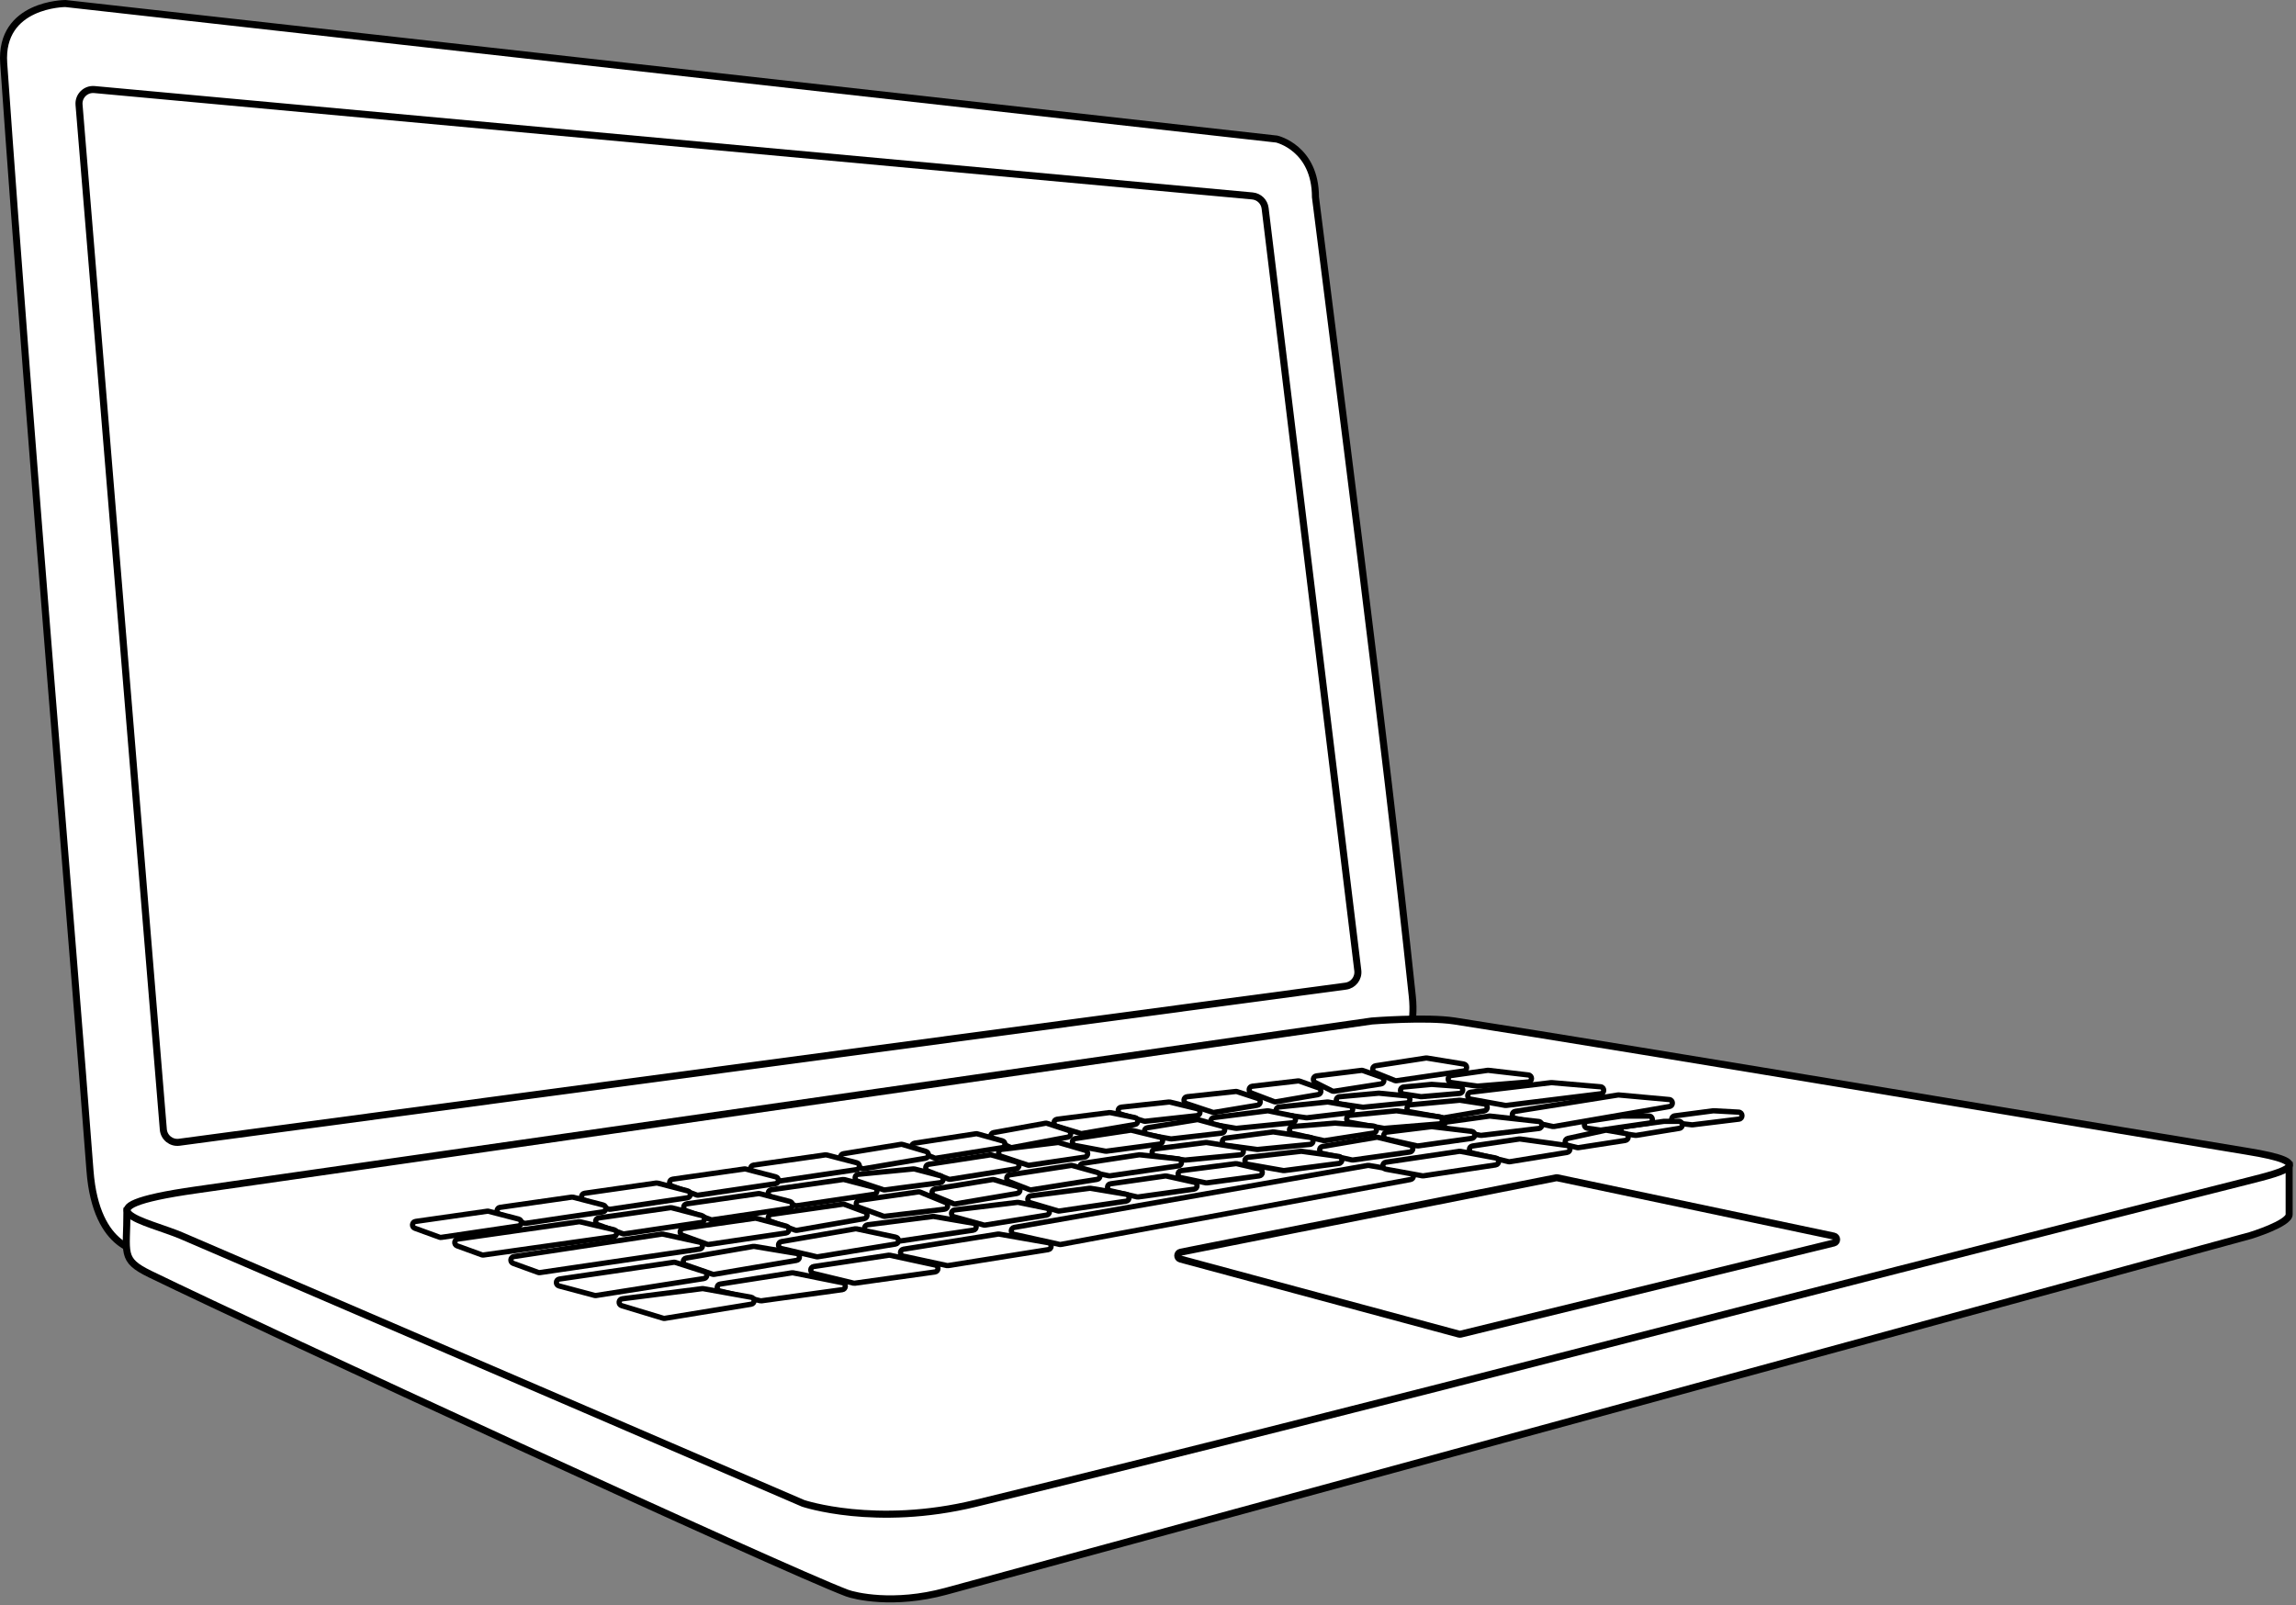 <svg width="652" height="456" viewBox="0 0 652 456" fill="none" xmlns="http://www.w3.org/2000/svg">
<rect x="0" y="0" width="652" height="456" fill="#808080" stroke="none"/>
<path d="M362.554 39.5L18.554 1C18.554 1 -0.135 1.041 1.054 18C8.921 130.21 20.554 266 25.554 332.5C27.284 355.5 40.554 355.5 40.554 355.5L392.554 301C392.554 301 402.758 299.189 401.054 283C393.286 209.197 379.054 100 373.554 56C373.554 42 362.554 39.5 362.554 39.5Z" fill="white" stroke="black" stroke-width="2"/>
<path d="M355.652 55.653L26.797 25.436C24.322 25.208 22.241 27.27 22.445 29.747L46.379 320.805C46.566 323.086 48.627 324.745 50.896 324.441L382.137 280.1C384.308 279.809 385.842 277.827 385.577 275.653L359.257 59.153C359.03 57.283 357.528 55.825 355.652 55.653Z" fill="white" stroke="black" stroke-width="2"/>
<path d="M42.607 361.89C34.121 357.76 36.054 356 36.054 344L650.054 331V344.95C650.054 347.568 639.073 350.929 639.073 350.929C639.073 350.929 344.054 431.5 268.554 452C253.689 456.036 242.593 453.27 240.554 452.5C222.086 445.525 76.548 378.41 42.607 361.89Z" fill="white" stroke="black" stroke-width="2"/>
<path d="M228.055 427C228.055 427 122.554 381.5 51.554 351C41.995 346.893 20.188 343.052 55.554 338C150.054 324.5 389.555 290 389.555 290C389.555 290 405.055 288.763 413.055 290C461.555 297.5 619.555 324 638.055 327C658.555 330.324 649.112 332.716 638.055 335.5C497.055 371 396.055 398 277.055 427C248.555 433.945 228.055 427 228.055 427Z" fill="white" stroke="black" stroke-width="2"/>
<path d="M441.854 334.54L335.254 355.667C334.217 355.873 334.167 357.339 335.189 357.614L414.306 378.933C414.469 378.977 414.64 378.979 414.804 378.939L520.785 353.043C521.818 352.791 521.795 351.313 520.754 351.093L442.254 334.542C442.122 334.514 441.986 334.513 441.854 334.54Z" stroke="black" stroke-width="2"/>
<path d="M404.898 300.524L390.656 302.713C389.651 302.867 389.491 304.249 390.434 304.629L396.067 306.899C396.231 306.965 396.41 306.987 396.584 306.961L415.623 304.199C416.755 304.035 416.769 302.406 415.64 302.223L405.21 300.525C405.107 300.508 405.001 300.508 404.898 300.524Z" fill="white" stroke="black" stroke-width="1.5"/>
<path d="M386.584 304.029L373.844 305.595C372.861 305.716 372.633 307.039 373.519 307.482L378.268 309.857C378.454 309.95 378.665 309.983 378.87 309.951L392.143 307.877C393.169 307.717 393.301 306.293 392.322 305.947L387.039 304.078C386.893 304.027 386.737 304.01 386.584 304.029Z" fill="white" stroke="black" stroke-width="1.5"/>
<path d="M368.587 307.027L355.619 308.529C354.58 308.649 354.4 310.084 355.378 310.457L361.799 312.903C361.966 312.966 362.147 312.984 362.323 312.954L374.266 310.914C375.282 310.74 375.403 309.329 374.431 308.985L369.036 307.077C368.892 307.026 368.739 307.009 368.587 307.027Z" fill="white" stroke="black" stroke-width="1.5"/>
<path d="M350.892 310.023L337.117 311.508C336.049 311.623 335.889 313.111 336.907 313.451L344.319 315.921C344.473 315.973 344.638 315.986 344.799 315.959L357.036 313.932C358.067 313.761 358.178 312.322 357.184 311.996L351.312 310.067C351.177 310.023 351.034 310.008 350.892 310.023Z" fill="white" stroke="black" stroke-width="1.5"/>
<path d="M331.933 313.019L318.424 314.475C317.341 314.592 317.198 316.109 318.24 316.426L324.858 318.44C324.988 318.48 325.123 318.492 325.258 318.478L339.879 316.885C340.993 316.764 341.095 315.183 340.007 314.919L332.276 313.041C332.164 313.014 332.048 313.006 331.933 313.019Z" fill="white" stroke="black" stroke-width="1.5"/>
<path d="M315.009 316.021L300.183 317.91C299.114 318.046 298.987 319.545 300.019 319.859L306.828 321.931C306.977 321.976 307.134 321.986 307.287 321.96L322.262 319.403C323.355 319.217 323.378 317.657 322.292 317.437L315.334 316.032C315.227 316.011 315.118 316.007 315.009 316.021Z" fill="white" stroke="black" stroke-width="1.5"/>
<path d="M296.858 319.045L282.176 321.702C281.214 321.876 281.048 323.185 281.936 323.594L286.87 325.867C287.058 325.953 287.269 325.979 287.473 325.941L303.227 322.985C304.244 322.794 304.338 321.374 303.355 321.052L297.348 319.079C297.19 319.027 297.021 319.015 296.858 319.045Z" fill="white" stroke="black" stroke-width="1.5"/>
<path d="M277.118 322.033L259.733 324.702C258.723 324.857 258.569 326.249 259.521 326.621L265.354 328.901C265.519 328.966 265.699 328.985 265.875 328.957L284.528 325.987C285.588 325.818 285.674 324.325 284.639 324.036L277.538 322.058C277.401 322.02 277.258 322.011 277.118 322.033Z" fill="white" stroke="black" stroke-width="1.5"/>
<path d="M255.815 325.037L239.511 327.702C238.518 327.864 238.359 329.225 239.288 329.612L244.761 331.889C244.935 331.961 245.127 331.983 245.313 331.952L262.807 328.986C263.852 328.809 263.94 327.343 262.925 327.042L256.261 325.065C256.116 325.022 255.964 325.013 255.815 325.037Z" fill="white" stroke="black" stroke-width="1.5"/>
<path d="M234.356 328.028L214.008 330.935C212.978 331.082 212.83 332.509 213.808 332.865L220.816 335.413C220.972 335.47 221.14 335.487 221.305 335.463L243.184 332.221C244.262 332.062 244.343 330.538 243.288 330.264L234.748 328.05C234.62 328.017 234.487 328.01 234.356 328.028Z" fill="white" stroke="black" stroke-width="1.5"/>
<path d="M211.356 332.028L191.008 334.935C189.978 335.082 189.83 336.509 190.808 336.865L197.816 339.413C197.972 339.47 198.14 339.487 198.305 339.463L220.184 336.221C221.262 336.062 221.343 334.538 220.288 334.264L211.748 332.05C211.62 332.017 211.487 332.01 211.356 332.028Z" fill="white" stroke="black" stroke-width="1.5"/>
<path d="M186.356 336.028L166.008 338.935C164.978 339.082 164.83 340.509 165.808 340.865L172.816 343.413C172.972 343.47 173.14 343.487 173.305 343.463L195.184 340.221C196.262 340.062 196.343 338.538 195.288 338.264L186.748 336.05C186.62 336.017 186.487 336.01 186.356 336.028Z" fill="white" stroke="black" stroke-width="1.5"/>
<path d="M162.356 340.028L142.008 342.935C140.978 343.082 140.83 344.509 141.808 344.865L148.816 347.413C148.972 347.47 149.14 347.487 149.305 347.463L171.184 344.221C172.262 344.062 172.343 342.538 171.288 342.264L162.748 340.05C162.62 340.017 162.487 340.01 162.356 340.028Z" fill="white" stroke="black" stroke-width="1.5"/>
<path d="M138.356 344.028L118.008 346.935C116.978 347.082 116.83 348.509 117.808 348.865L124.816 351.413C124.972 351.47 125.14 351.487 125.305 351.463L147.184 348.221C148.262 348.062 148.343 346.538 147.288 346.264L138.748 344.05C138.62 344.017 138.487 344.01 138.356 344.028Z" fill="white" stroke="black" stroke-width="1.5"/>
<path d="M391.46 310.508L380.378 311.512C379.2 311.619 379.151 313.323 380.321 313.497L386.932 314.482C387.013 314.494 387.096 314.496 387.178 314.488L399.472 313.267C400.675 313.148 400.674 311.395 399.471 311.277L391.648 310.509C391.586 310.503 391.523 310.503 391.46 310.508Z" fill="white" stroke="black" stroke-width="1.5"/>
<path d="M406.471 308.008L398.604 308.745C397.43 308.855 397.38 310.55 398.545 310.729L403.436 311.482C403.515 311.494 403.594 311.496 403.673 311.49L414.463 310.571C415.691 310.467 415.68 308.668 414.451 308.578L406.637 308.006C406.582 308.002 406.526 308.002 406.471 308.008Z" fill="white" stroke="black" stroke-width="1.5"/>
<path d="M422.426 304.018L412.105 305.493C410.958 305.656 410.962 307.315 412.11 307.473L419.446 308.485C419.518 308.495 419.591 308.497 419.664 308.491L433.979 307.322C435.183 307.224 435.213 305.472 434.013 305.332L422.683 304.015C422.597 304.005 422.511 304.006 422.426 304.018Z" fill="white" stroke="black" stroke-width="1.5"/>
<path d="M376.916 313.014L363.257 314.421C362.082 314.542 362.051 316.243 363.221 316.407L370.927 317.482C371.011 317.494 371.097 317.495 371.182 317.485L383.244 316.067C384.389 315.932 384.435 314.287 383.299 314.089L377.191 313.024C377.1 313.008 377.008 313.005 376.916 313.014Z" fill="white" stroke="black" stroke-width="1.5"/>
<path d="M359.89 315.52L344.727 317.427C343.586 317.571 343.549 319.211 344.682 319.405L350.921 320.477C351.009 320.492 351.1 320.495 351.189 320.487L366.994 318.918C368.135 318.804 368.219 317.173 367.096 316.943L360.216 315.533C360.109 315.511 359.999 315.507 359.89 315.52Z" fill="white" stroke="black" stroke-width="1.5"/>
<path d="M339.892 318.035L325.834 320.325C324.723 320.506 324.711 322.099 325.819 322.296L332.41 323.474C332.506 323.491 332.603 323.494 332.7 323.483L346.901 321.857C347.995 321.731 348.113 320.189 347.051 319.899L340.317 318.057C340.178 318.019 340.034 318.012 339.892 318.035Z" fill="white" stroke="black" stroke-width="1.5"/>
<path d="M320.978 321.029L305.379 323.386C304.266 323.555 304.237 325.149 305.343 325.358L313.896 326.97C314.001 326.99 314.108 326.993 314.214 326.979L329.286 324.969C330.383 324.823 330.466 323.268 329.391 323.006L321.364 321.047C321.238 321.016 321.106 321.01 320.978 321.029Z" fill="white" stroke="black" stroke-width="1.5"/>
<path d="M300.35 324.525L284.461 326.462C283.403 326.592 283.254 328.067 284.266 328.404L291.829 330.925C291.977 330.974 292.135 330.988 292.29 330.965L308.013 328.664C309.076 328.509 309.18 327.016 308.149 326.715L300.751 324.557C300.621 324.519 300.485 324.508 300.35 324.525Z" fill="white" stroke="black" stroke-width="1.5"/>
<path d="M281.118 328.033L263.733 330.702C262.723 330.857 262.569 332.249 263.521 332.621L269.354 334.901C269.519 334.966 269.699 334.985 269.875 334.957L288.528 331.987C289.588 331.818 289.674 330.325 288.639 330.036L281.538 328.058C281.401 328.02 281.258 328.011 281.118 328.033Z" fill="white" stroke="black" stroke-width="1.5"/>
<path d="M259.377 332.017L243.735 333.543C242.661 333.648 242.492 335.146 243.516 335.487L250.836 337.927C250.98 337.975 251.132 337.99 251.282 337.97L266.967 335.929C268.057 335.787 268.154 334.247 267.091 333.97L259.727 332.045C259.613 332.015 259.494 332.006 259.377 332.017Z" fill="white" stroke="black" stroke-width="1.5"/>
<path d="M239.356 335.028L219.008 337.935C217.978 338.082 217.83 339.509 218.808 339.865L225.816 342.413C225.972 342.47 226.14 342.487 226.305 342.463L248.184 339.221C249.262 339.062 249.343 337.538 248.288 337.264L239.748 335.05C239.62 335.017 239.487 335.01 239.356 335.028Z" fill="white" stroke="black" stroke-width="1.5"/>
<path d="M215.356 339.028L195.008 341.935C193.978 342.082 193.83 343.509 194.808 343.865L201.816 346.413C201.972 346.47 202.14 346.487 202.305 346.463L224.184 343.221C225.262 343.062 225.343 341.538 224.288 341.264L215.748 339.05C215.62 339.017 215.487 339.01 215.356 339.028Z" fill="white" stroke="black" stroke-width="1.5"/>
<path d="M190.356 343.028L170.008 345.935C168.978 346.082 168.83 347.509 169.808 347.865L176.816 350.413C176.972 350.47 177.14 350.487 177.305 350.463L199.184 347.221C200.262 347.062 200.343 345.538 199.288 345.264L190.748 343.05C190.62 343.017 190.487 343.01 190.356 343.028Z" fill="white" stroke="black" stroke-width="1.5"/>
<path d="M164.368 347.026L130.008 351.935C128.978 352.082 128.83 353.509 129.808 353.865L136.82 356.415C136.974 356.471 137.139 356.488 137.301 356.465L174.255 351.248C175.352 351.093 175.421 349.536 174.343 349.284L164.737 347.043C164.616 347.014 164.491 347.009 164.368 347.026Z" fill="white" stroke="black" stroke-width="1.5"/>
<path d="M440.453 307.512L417.671 310.215C416.531 310.35 416.48 311.986 417.61 312.192L427.404 313.973C427.504 313.991 427.605 313.994 427.705 313.981L454.526 310.675C455.718 310.528 455.685 308.788 454.488 308.686L440.656 307.509C440.588 307.503 440.52 307.504 440.453 307.512Z" fill="white" stroke="black" stroke-width="1.5"/>
<path d="M414.431 312.511L400.456 313.811C399.295 313.919 399.227 315.589 400.375 315.792L409.883 317.47C409.996 317.49 410.112 317.49 410.226 317.47L421.493 315.539C422.611 315.347 422.597 313.737 421.477 313.565L414.676 312.519C414.595 312.506 414.513 312.504 414.431 312.511Z" fill="white" stroke="black" stroke-width="1.5"/>
<path d="M396.435 315.512L383.329 316.79C382.171 316.903 382.107 318.568 383.253 318.77L392.927 320.477C393.012 320.492 393.097 320.496 393.183 320.489L408.666 319.225C409.855 319.128 409.907 317.407 408.726 317.239L396.673 315.517C396.594 315.506 396.514 315.504 396.435 315.512Z" fill="white" stroke="black" stroke-width="1.5"/>
<path d="M379.028 319.006L367.088 319.972C365.947 320.064 365.831 321.691 366.949 321.944L375.868 323.958C375.991 323.986 376.118 323.99 376.242 323.971L390.048 321.823C391.222 321.641 391.155 319.929 389.971 319.838L379.186 319.006C379.133 319.002 379.081 319.002 379.028 319.006Z" fill="white" stroke="black" stroke-width="1.5"/>
<path d="M361.415 321.518L347.978 323.288C346.821 323.441 346.818 325.114 347.974 325.271L356.939 326.484C357.016 326.495 357.093 326.496 357.17 326.489L371.978 325.051C373.152 324.937 373.195 323.241 372.029 323.066L361.693 321.521C361.601 321.507 361.507 321.506 361.415 321.518Z" fill="white" stroke="black" stroke-width="1.5"/>
<path d="M342.413 324.518L328.033 326.326C326.874 326.472 326.863 328.147 328.02 328.309L336.438 329.484C336.515 329.494 336.593 329.496 336.671 329.489L352.181 328.015C353.351 327.904 353.403 326.215 352.242 326.032L342.694 324.522C342.601 324.507 342.507 324.506 342.413 324.518Z" fill="white" stroke="black" stroke-width="1.5"/>
<path d="M323.427 328.019L307.518 330.436C306.417 330.604 306.373 332.174 307.462 332.404L314.88 333.963C314.995 333.988 315.114 333.991 315.23 333.974L334.657 331.149C335.821 330.979 335.788 329.288 334.618 329.164L323.682 328.013C323.597 328.004 323.511 328.006 323.427 328.019Z" fill="white" stroke="black" stroke-width="1.5"/>
<path d="M304.118 331.033L286.733 333.702C285.723 333.857 285.569 335.249 286.521 335.621L292.354 337.901C292.519 337.966 292.699 337.985 292.875 337.957L311.528 334.987C312.588 334.818 312.674 333.325 311.639 333.036L304.538 331.058C304.401 331.02 304.258 331.011 304.118 331.033Z" fill="white" stroke="black" stroke-width="1.5"/>
<path d="M281.815 335.037L265.511 337.702C264.518 337.864 264.359 339.225 265.288 339.612L270.761 341.889C270.935 341.961 271.127 341.983 271.313 341.952L288.807 338.986C289.852 338.809 289.94 337.343 288.925 337.042L282.261 335.065C282.116 335.022 281.964 335.013 281.815 335.037Z" fill="white" stroke="black" stroke-width="1.5"/>
<path d="M260.785 338.538L244.008 340.935C242.978 341.082 242.83 342.509 243.808 342.865L250.831 345.419C250.978 345.472 251.135 345.49 251.291 345.472L268.22 343.456C269.245 343.334 269.435 341.929 268.48 341.538L261.305 338.603C261.141 338.535 260.961 338.513 260.785 338.538Z" fill="white" stroke="black" stroke-width="1.5"/>
<path d="M239.304 342.036L219.008 344.935C217.978 345.082 217.83 346.509 218.808 346.865L225.804 349.409C225.968 349.468 226.145 349.484 226.317 349.454L245.389 346.137C246.396 345.962 246.523 344.567 245.563 344.214L239.791 342.087C239.636 342.03 239.468 342.012 239.304 342.036Z" fill="white" stroke="black" stroke-width="1.5"/>
<path d="M214.356 346.028L194.008 348.935C192.978 349.082 192.83 350.509 193.808 350.865L200.816 353.413C200.972 353.47 201.14 353.487 201.305 353.463L223.184 350.221C224.262 350.062 224.343 348.538 223.288 348.264L214.748 346.05C214.62 346.017 214.487 346.01 214.356 346.028Z" fill="white" stroke="black" stroke-width="1.5"/>
<path d="M187.871 350.528L145.928 356.91C144.904 357.066 144.763 358.485 145.736 358.839L152.817 361.414C152.973 361.47 153.14 361.487 153.304 361.463L198.638 354.796C199.738 354.635 199.793 353.068 198.707 352.83L188.235 350.539C188.116 350.513 187.992 350.509 187.871 350.528Z" fill="white" stroke="black" stroke-width="1.5"/>
<path d="M459.431 311.02L430.286 315.666C429.195 315.84 429.151 317.394 430.23 317.63L440.889 319.958C441.016 319.986 441.146 319.989 441.273 319.967L474.073 314.294C475.225 314.095 475.158 312.418 473.993 312.313L459.679 311.011C459.596 311.004 459.513 311.006 459.431 311.02Z" fill="white" stroke="black" stroke-width="1.5"/>
<path d="M422.93 317.017L411.018 318.672C409.898 318.827 409.856 320.429 410.965 320.644L420.4 322.47C420.502 322.49 420.607 322.494 420.71 322.481L436.962 320.531C438.141 320.389 438.134 318.675 436.953 318.544L423.178 317.014C423.096 317.005 423.013 317.006 422.93 317.017Z" fill="white" stroke="black" stroke-width="1.5"/>
<path d="M406.434 320.015L393.814 321.561C392.699 321.697 392.622 323.285 393.718 323.529L402.377 325.46C402.494 325.486 402.615 325.491 402.734 325.475L417.932 323.338C419.092 323.175 419.075 321.494 417.912 321.355L406.674 320.014C406.595 320.005 406.514 320.005 406.434 320.015Z" fill="white" stroke="black" stroke-width="1.5"/>
<path d="M390.851 323.035L375.574 325.643C374.493 325.827 374.455 327.367 375.526 327.605L383.878 329.461C383.994 329.487 384.115 329.491 384.233 329.475L400.341 327.227C401.434 327.075 401.511 325.524 400.437 325.265L391.254 323.048C391.122 323.016 390.985 323.012 390.851 323.035Z" fill="white" stroke="black" stroke-width="1.5"/>
<path d="M369.429 327.014L354.411 328.721C353.264 328.851 353.213 330.499 354.35 330.699L364.403 332.473C364.503 332.491 364.605 332.493 364.706 332.48L380.19 330.46C381.346 330.31 381.353 328.639 380.199 328.478L369.679 327.017C369.596 327.006 369.512 327.005 369.429 327.014Z" fill="white" stroke="black" stroke-width="1.5"/>
<path d="M350.876 330.523L335.416 332.512C334.299 332.656 334.235 334.251 335.338 334.483L342.386 335.965C342.497 335.988 342.612 335.992 342.724 335.977L357.594 333.995C358.697 333.847 358.771 332.279 357.686 332.029L351.229 330.54C351.113 330.514 350.994 330.508 350.876 330.523Z" fill="white" stroke="black" stroke-width="1.5"/>
<path d="M330.874 334.026L315.363 336.241C314.267 336.398 314.2 337.957 315.28 338.206L322.874 339.958C322.993 339.986 323.116 339.991 323.237 339.974L339.07 337.765C340.173 337.611 340.236 336.04 339.148 335.799L331.232 334.039C331.114 334.013 330.993 334.009 330.874 334.026Z" fill="white" stroke="black" stroke-width="1.5"/>
<path d="M309.407 337.519L292.741 339.663C291.669 339.801 291.548 341.306 292.584 341.614L300.395 343.937C300.535 343.978 300.681 343.989 300.825 343.968L319.759 341.19C320.887 341.025 320.904 339.403 319.779 339.214L309.7 337.524C309.603 337.508 309.505 337.506 309.407 337.519Z" fill="white" stroke="black" stroke-width="1.5"/>
<path d="M288.893 341.519L271.087 343.661C269.999 343.792 269.884 345.326 270.94 345.618L279.343 347.942C279.482 347.98 279.628 347.988 279.77 347.965L297.176 345.139C298.273 344.961 298.305 343.396 297.217 343.173L289.213 341.532C289.108 341.511 289 341.506 288.893 341.519Z" fill="white" stroke="black" stroke-width="1.5"/>
<path d="M264.906 345.519L246.382 347.884C245.304 348.021 245.189 349.538 246.234 349.837L255.347 352.441C255.483 352.48 255.627 352.489 255.768 352.468L276.363 349.417C277.488 349.25 277.506 347.634 276.385 347.442L265.202 345.525C265.104 345.508 265.004 345.506 264.906 345.519Z" fill="white" stroke="black" stroke-width="1.5"/>
<path d="M242.864 349.033L221.907 352.66C220.834 352.846 220.789 354.371 221.851 354.619L231.861 356.955C231.989 356.985 232.121 356.989 232.25 356.968L254.298 353.36C255.39 353.181 255.427 351.624 254.345 351.395L243.243 349.04C243.118 349.013 242.99 349.011 242.864 349.033Z" fill="white" stroke="black" stroke-width="1.5"/>
<path d="M213.886 354.029L194.858 357.338C193.841 357.515 193.726 358.929 194.7 359.268L202.312 361.916C202.471 361.971 202.641 361.985 202.807 361.957L226.188 357.994C227.3 357.806 227.298 356.207 226.186 356.022L214.222 354.028C214.111 354.009 213.997 354.01 213.886 354.029Z" fill="white" stroke="black" stroke-width="1.5"/>
<path d="M191.325 358.533L158.858 363.295C157.783 363.453 157.696 364.971 158.746 365.251L168.85 367.945C168.985 367.981 169.125 367.989 169.263 367.967L199.887 363.155C200.929 362.991 201.041 361.536 200.037 361.214L191.775 358.57C191.63 358.524 191.476 358.511 191.325 358.533Z" fill="white" stroke="black" stroke-width="1.5"/>
<path d="M486.462 315.512L475.584 316.943C474.415 317.097 474.429 318.793 475.6 318.928L480.436 319.486C480.515 319.495 480.594 319.495 480.672 319.485L493.794 317.879C495.006 317.73 494.946 315.953 493.726 315.888L486.647 315.505C486.585 315.502 486.523 315.504 486.462 315.512Z" fill="white" stroke="black" stroke-width="1.5"/>
<path d="M472.554 318.5L461.184 320.036C460.034 320.192 460.027 321.853 461.176 322.017L464.403 322.478C464.503 322.493 464.605 322.492 464.705 322.475L476.884 320.487C478.098 320.289 477.953 318.5 476.723 318.5H472.554Z" fill="white" stroke="black" stroke-width="1.5"/>
<path d="M460.48 317.011L450.772 318.482C449.633 318.655 449.64 320.298 450.78 320.461L454.411 320.979C454.506 320.993 454.602 320.993 454.697 320.979L468.376 318.989C469.603 318.811 469.472 317 468.232 317H460.63C460.579 317 460.529 317.004 460.48 317.011Z" fill="white" stroke="black" stroke-width="1.5"/>
<path d="M455.863 321.042L445.254 323.352C444.22 323.577 444.199 325.045 445.227 325.3L447.86 325.952C447.988 325.984 448.121 325.99 448.252 325.969L461.523 323.928C462.642 323.756 462.658 322.148 461.542 321.954L456.247 321.033C456.12 321.011 455.989 321.014 455.863 321.042Z" fill="white" stroke="black" stroke-width="1.5"/>
<path d="M431.412 323.521L418.131 325.507C417.044 325.67 416.976 327.211 418.045 327.469L428.359 329.953C428.488 329.984 428.622 329.989 428.753 329.968L444.987 327.333C446.12 327.149 446.101 325.512 444.964 325.355L431.697 323.52C431.602 323.507 431.506 323.507 431.412 323.521Z" fill="white" stroke="black" stroke-width="1.5"/>
<path d="M388.383 331.03L288.012 348.631C286.934 348.82 286.899 350.354 287.967 350.592L300.855 353.456C300.986 353.485 301.122 353.487 301.255 353.463L400.548 335.022C401.646 334.819 401.635 333.242 400.534 333.054L388.725 331.029C388.612 331.01 388.496 331.01 388.383 331.03Z" fill="white" stroke="black" stroke-width="1.5"/>
<path d="M414.388 327.024L393.552 330.111C392.432 330.277 392.406 331.882 393.519 332.084L403.891 333.97C403.999 333.99 404.11 333.991 404.219 333.975L424.709 330.882C425.823 330.714 425.852 329.118 424.744 328.91L414.719 327.031C414.61 327.01 414.498 327.008 414.388 327.024Z" fill="white" stroke="black" stroke-width="1.5"/>
<path d="M283.389 350.526L256.556 354.821C255.463 354.996 255.421 356.552 256.502 356.786L268.871 359.46C268.992 359.486 269.117 359.49 269.24 359.47L297.648 354.941C298.763 354.764 298.775 353.164 297.663 352.969L283.719 350.529C283.61 350.51 283.498 350.509 283.389 350.526Z" fill="white" stroke="black" stroke-width="1.5"/>
<path d="M252.373 356.527L231.092 359.739C230.007 359.903 229.939 361.442 231.005 361.7L242.369 364.455C242.491 364.485 242.618 364.491 242.743 364.473L265.492 361.281C266.598 361.125 266.656 359.549 265.564 359.313L252.733 356.539C252.615 356.513 252.493 356.509 252.373 356.527Z" fill="white" stroke="black" stroke-width="1.5"/>
<path d="M224.878 361.528L204.511 364.722C203.431 364.892 203.368 366.424 204.431 366.682L215.87 369.455C215.992 369.485 216.118 369.491 216.242 369.474L239.186 366.309C240.302 366.155 240.351 364.559 239.245 364.338L225.229 361.535C225.113 361.512 224.995 361.509 224.878 361.528Z" fill="white" stroke="black" stroke-width="1.5"/>
<path d="M199.402 366.019L176.699 368.909C175.629 369.045 175.503 370.545 176.535 370.858L188.332 374.432C188.478 374.477 188.633 374.487 188.784 374.462L213.307 370.442C214.416 370.26 214.428 368.67 213.322 368.471L199.705 366.027C199.605 366.009 199.503 366.006 199.402 366.019Z" fill="white" stroke="black" stroke-width="1.5"/>
</svg>
